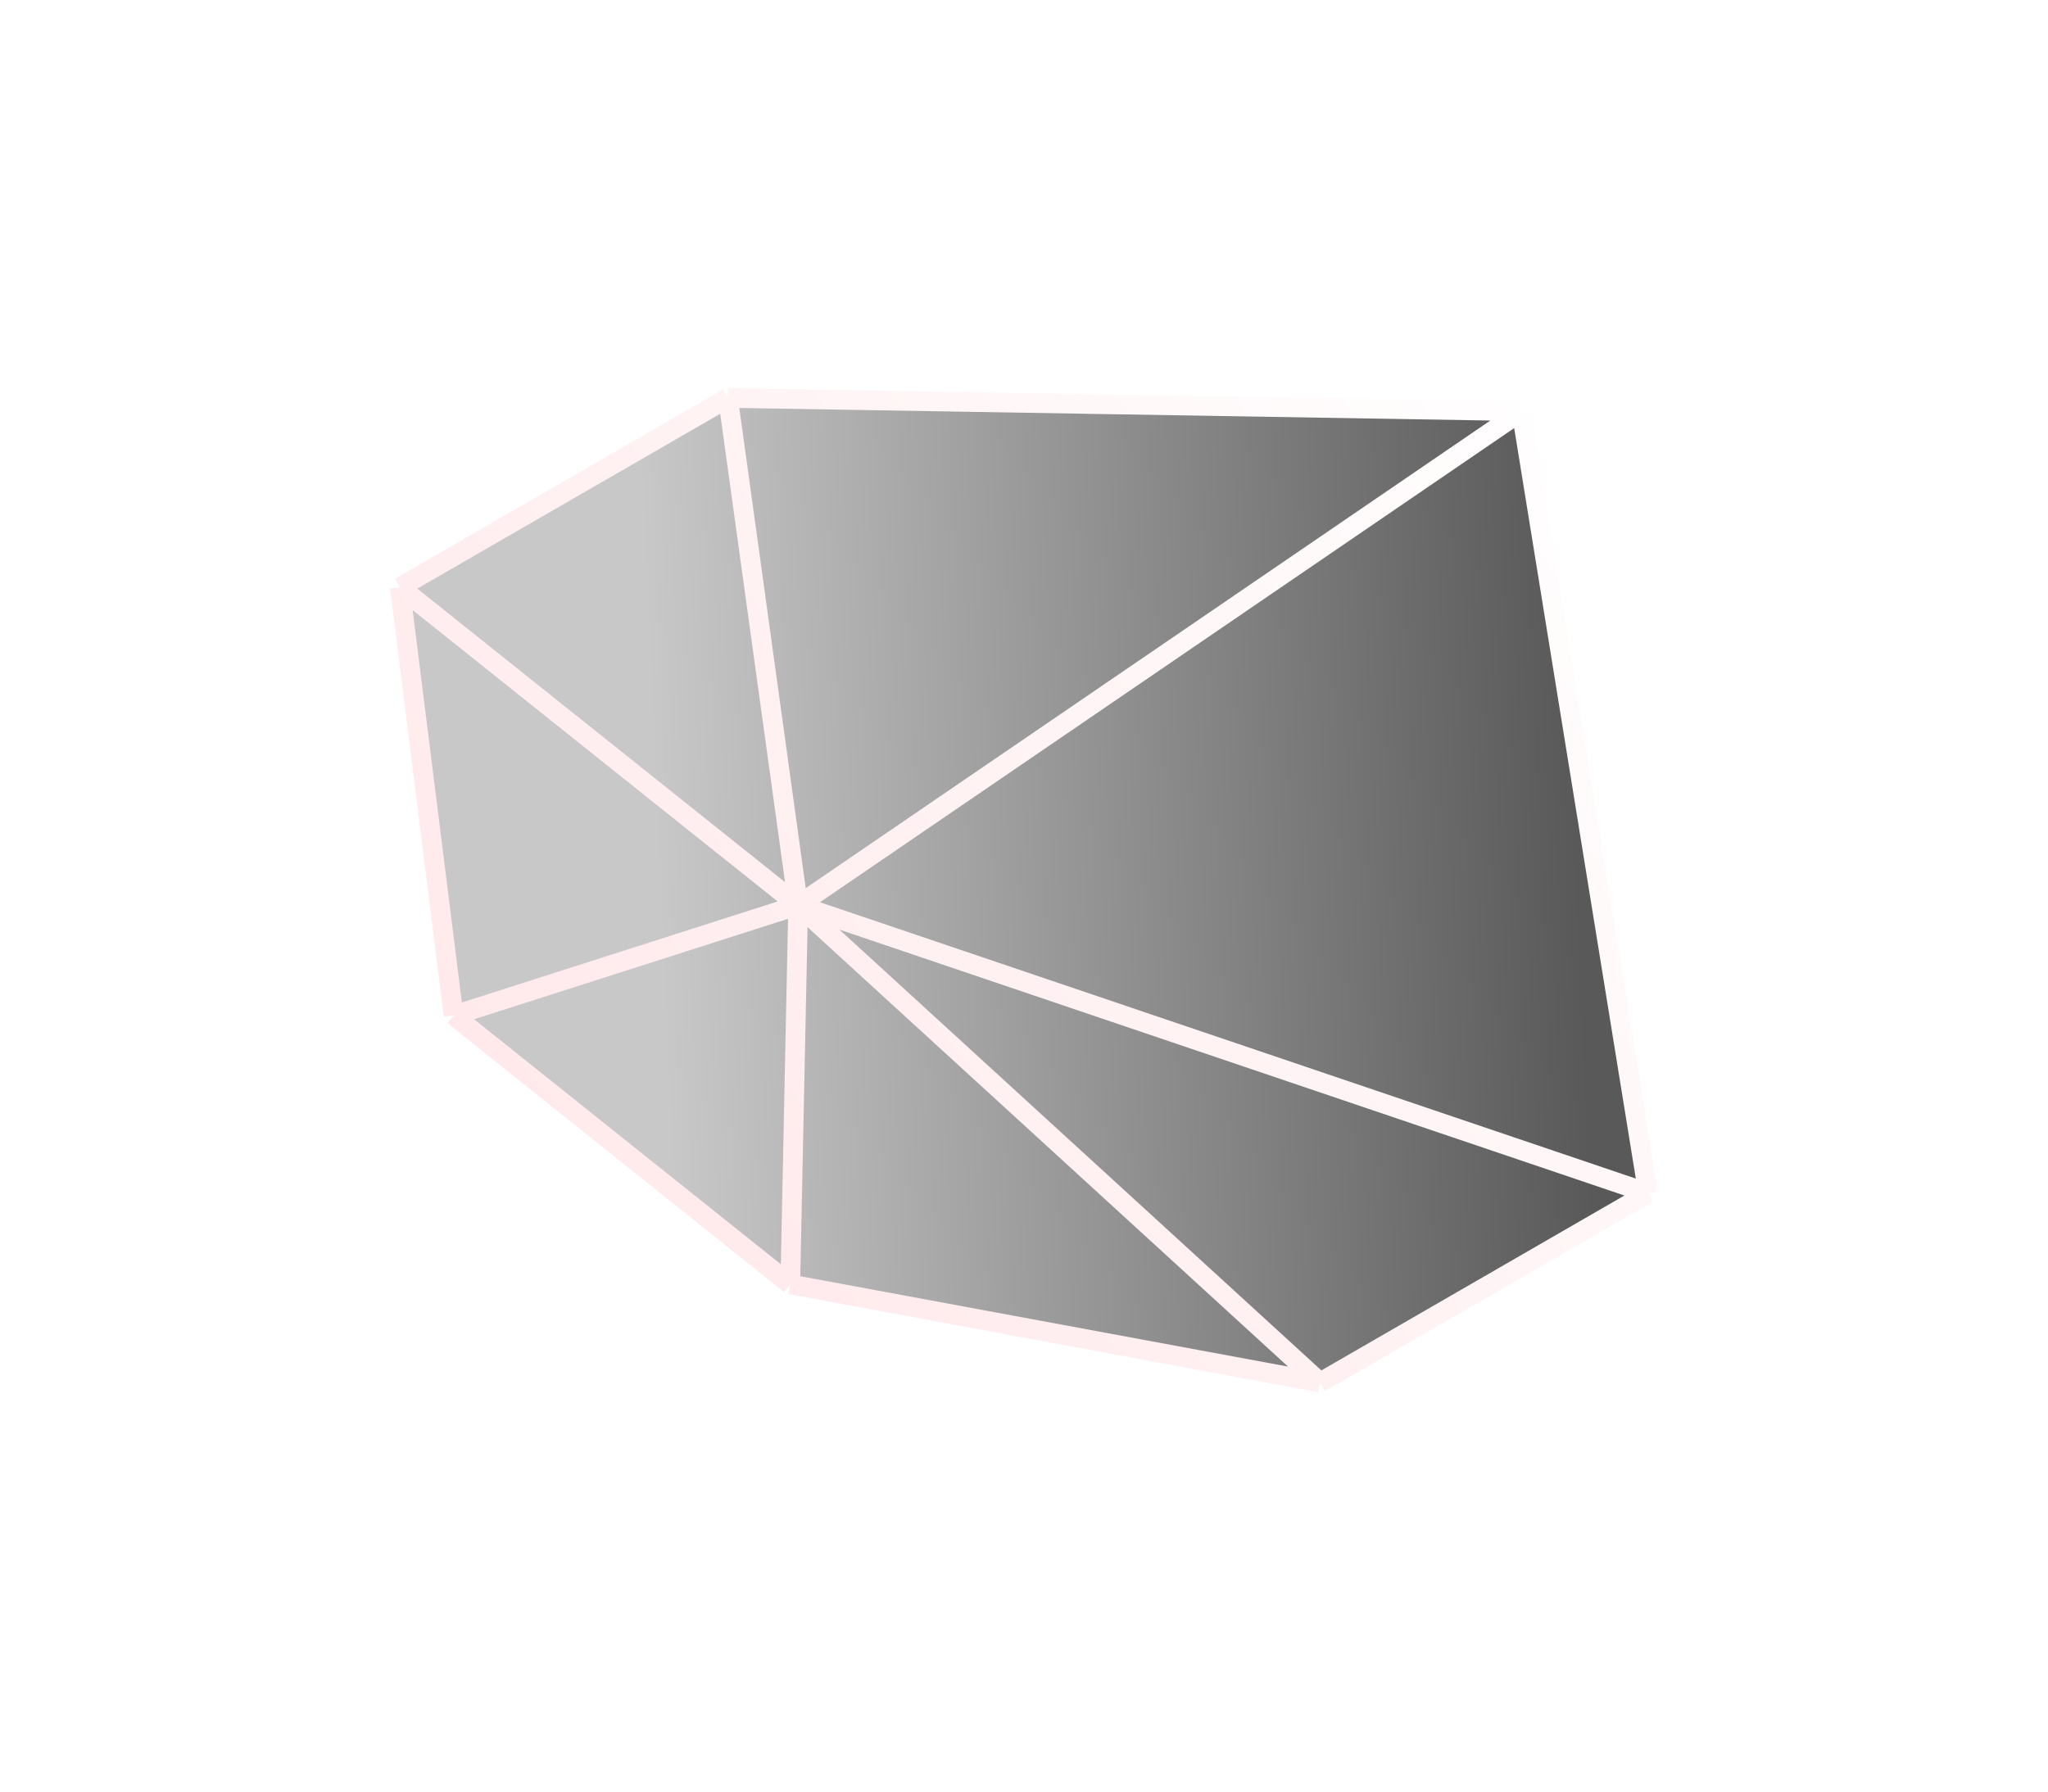 <svg width="104" height="91" viewBox="0 0 104 91" fill="none" xmlns="http://www.w3.org/2000/svg">
<g filter="url(#filter0_f_534_5101)">
<path d="M23.034 51.579L20.306 29.831L36.967 20.212L77.26 20.887L83.695 60.604L67.034 70.223L40.131 65.237L23.034 51.579Z" fill="url(#paint0_linear_534_5101)"/>
</g>
<path d="M23.034 51.579L20.306 29.831L36.967 20.212L77.26 20.887L83.695 60.604L67.034 70.223L40.131 65.237L23.034 51.579Z" fill="url(#paint1_linear_534_5101)"/>
<path d="M67.034 70.223L83.695 60.604M67.034 70.223L40.531 45.979M67.034 70.223L40.131 65.237M23.034 51.579L20.306 29.831M23.034 51.579L40.131 65.237M23.034 51.579L40.531 45.979M20.306 29.831L36.967 20.212M20.306 29.831L40.531 45.979M36.967 20.212L77.26 20.887M36.967 20.212L40.531 45.979M77.26 20.887L83.695 60.604M77.26 20.887L40.531 45.979M83.695 60.604L40.531 45.979M40.531 45.979L40.131 65.237" stroke="url(#paint2_linear_534_5101)" stroke-linejoin="round"/>
<defs>
<filter id="filter0_f_534_5101" x="0.306" y="0.212" width="103.39" height="90.011" filterUnits="userSpaceOnUse" color-interpolation-filters="sRGB">
<feFlood flood-opacity="0" result="BackgroundImageFix"/>
<feBlend mode="normal" in="SourceGraphic" in2="BackgroundImageFix" result="shape"/>
<feGaussianBlur stdDeviation="10" result="effect1_foregroundBlur_534_5101"/>
</filter>
<linearGradient id="paint0_linear_534_5101" x1="33.52" y1="47.949" x2="80.237" y2="45.891" gradientUnits="userSpaceOnUse">
<stop stop-color="#C8C8C8"/>
<stop offset="1" stop-color="#595959"/>
</linearGradient>
<linearGradient id="paint1_linear_534_5101" x1="33.52" y1="47.949" x2="80.237" y2="45.891" gradientUnits="userSpaceOnUse">
<stop stop-color="#C8C8C8"/>
<stop offset="1" stop-color="#595959"/>
</linearGradient>
<linearGradient id="paint2_linear_534_5101" x1="81.25" y1="19.938" x2="29.625" y2="60.625" gradientUnits="userSpaceOnUse">
<stop stop-color="white"/>
<stop offset="1" stop-color="#FFE9EB"/>
</linearGradient>
</defs>
</svg>
